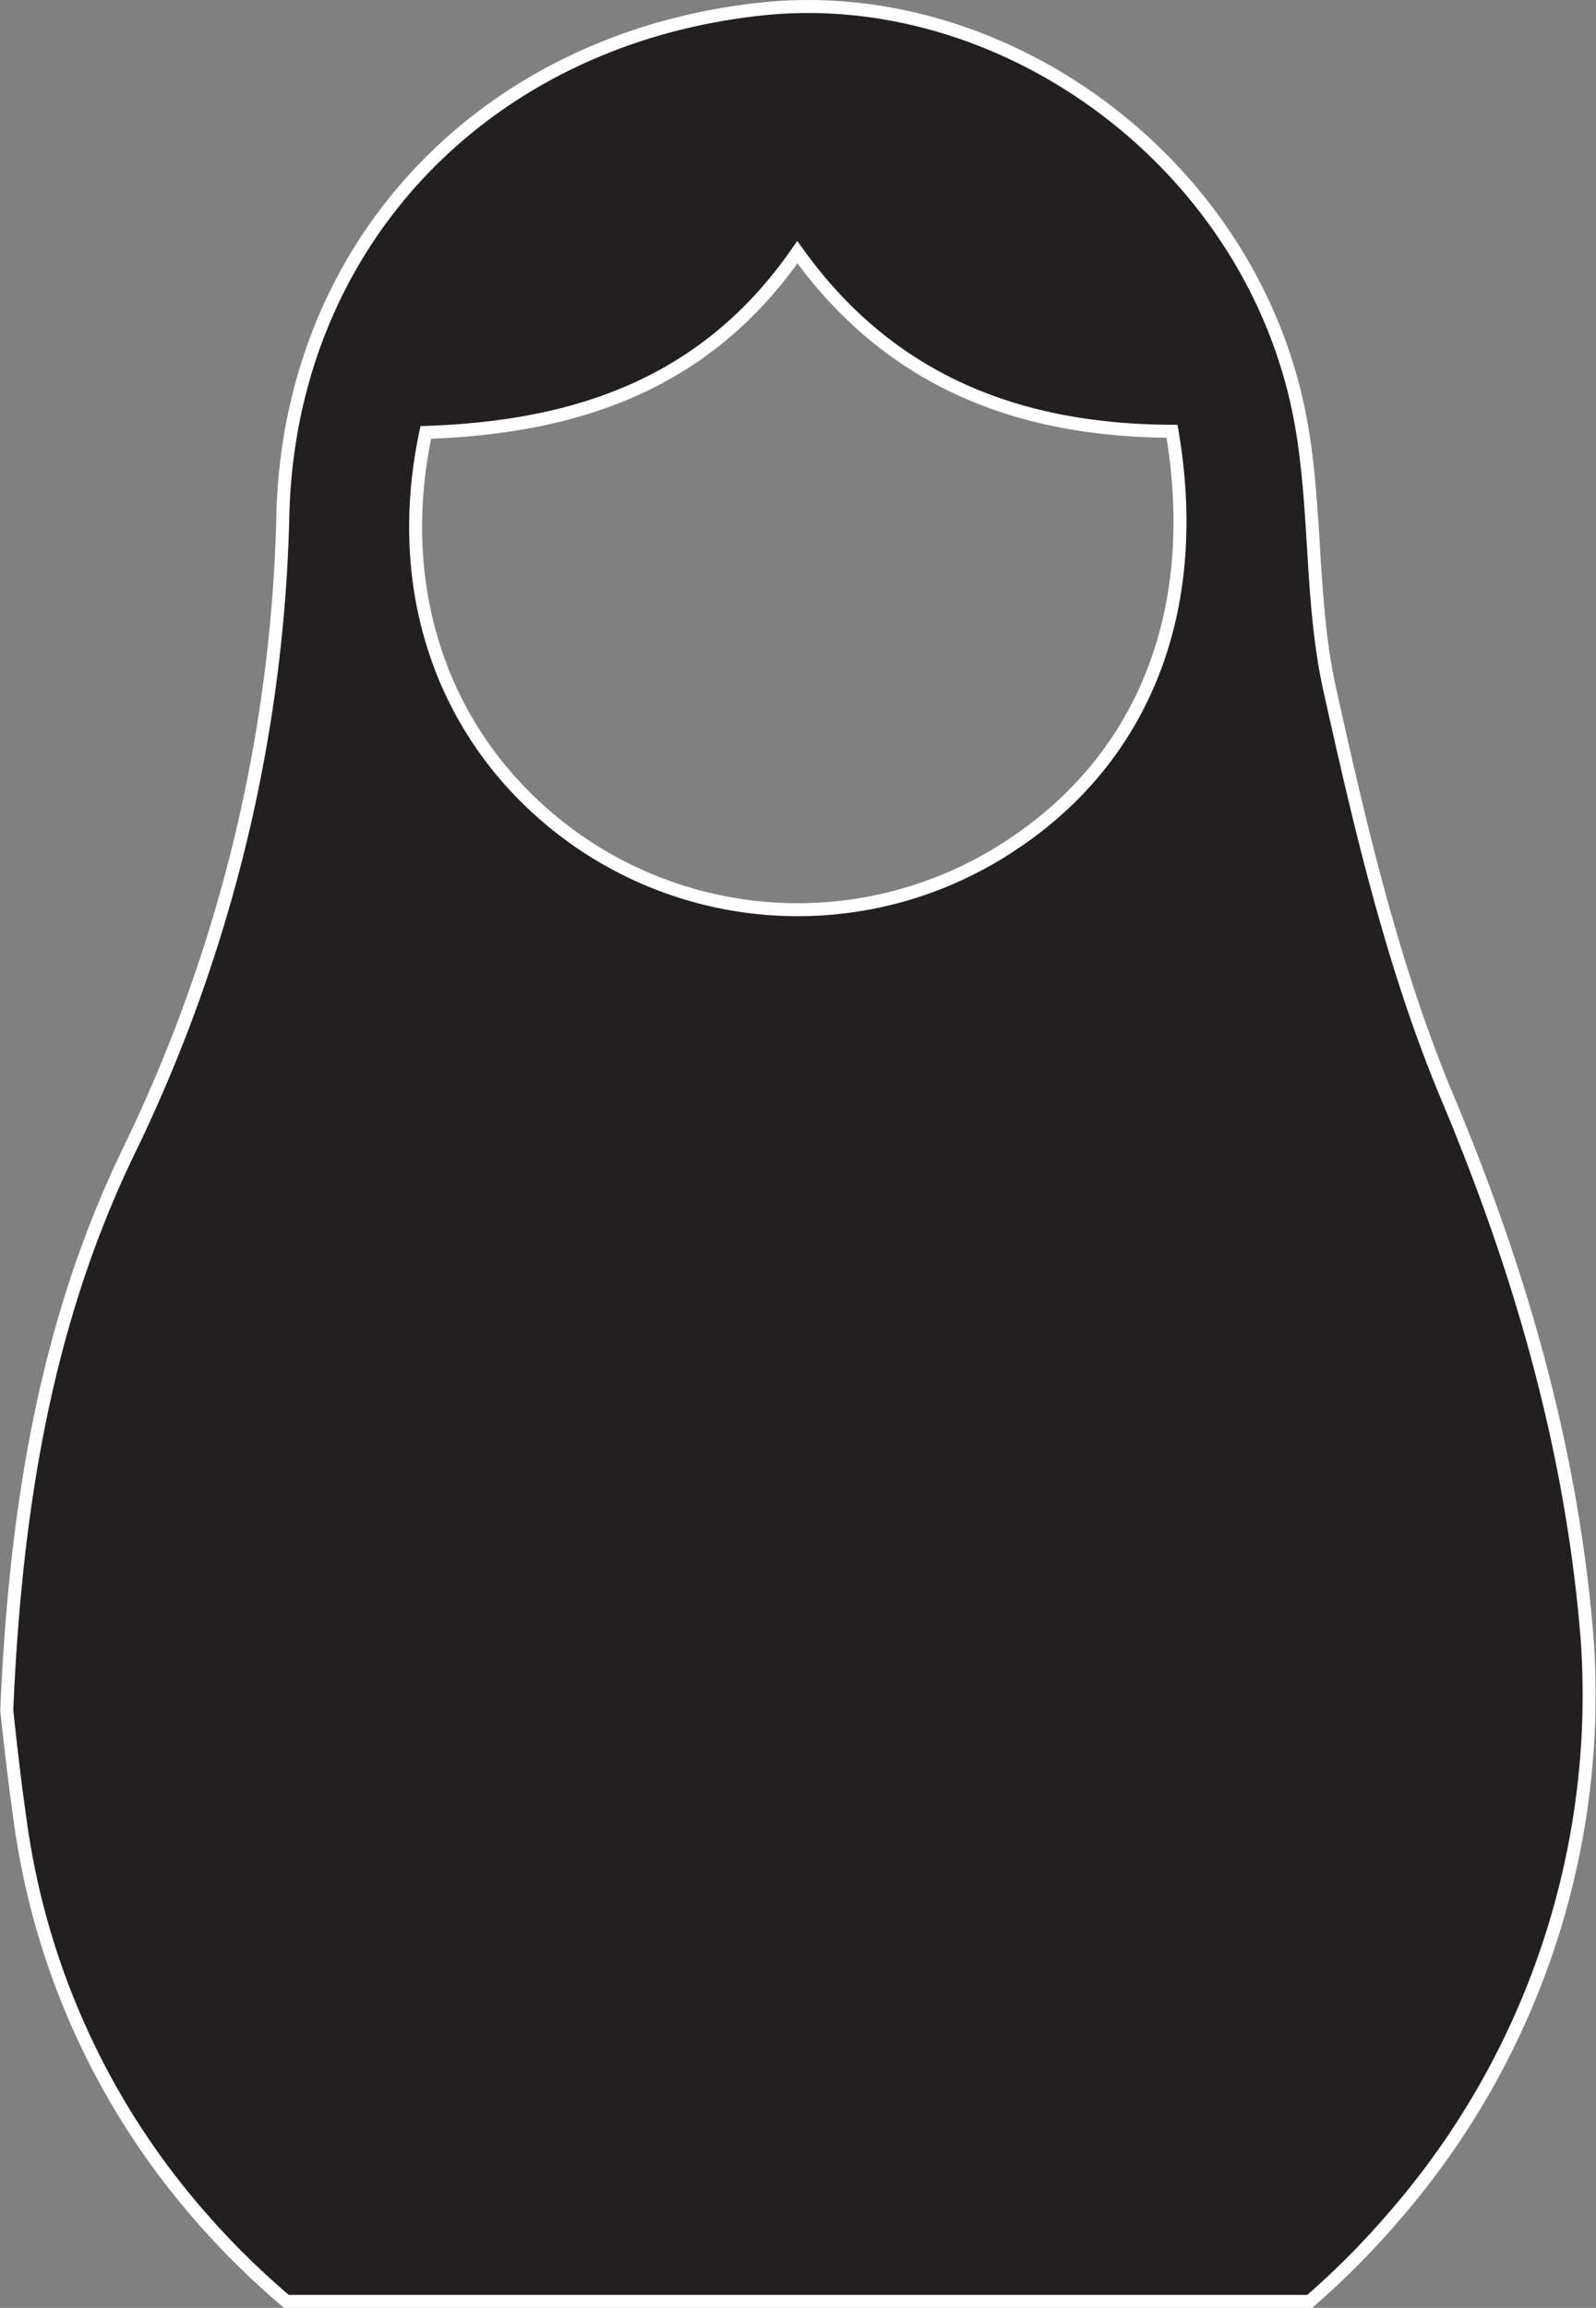 <svg xmlns="http://www.w3.org/2000/svg" viewBox="0 0 122.98 177.72"><rect x="0" y="0" width="122.98" height="177.72" fill="#808080" stroke="none"/><defs><style>.cls-1{fill:#231f20;stroke:#fff;stroke-miterlimit:10;}</style></defs><title>Asset 2</title><g id="Layer_2" data-name="Layer 2"><g id="Layer_1-2" data-name="Layer 1"><path class="cls-1" d="M14.45,169.52a61.57,61.57,0,0,0,7.62,7.7h78.85a62.14,62.14,0,0,0,6.61-6.67,61.17,61.17,0,0,0,14.77-44.31c-1.16-14.54-5.11-28.25-10.78-41.75-4.19-10-6.7-20.78-9.06-31.41-1.61-7.24-.9-15-2.56-22.23-4.3-18.8-22.77-32-41-30.18C37.69,2.82,22.42,18.45,21.8,39.47A118.07,118.07,0,0,1,10,88.48c-6.43,13.2-8.8,27.45-9.48,43.23.22,2,.55,5.1,1,8.23A58.1,58.1,0,0,0,14.45,169.52ZM32.81,33.3C44,32.92,54.22,29.84,61.44,19.42c7.31,10.21,17.47,13.75,28.87,13.79,2.4,14-2.31,25.5-12.86,32.18a29.72,29.72,0,0,1-32.88-.61C34.56,57.81,30.09,46.11,32.81,33.3Z"/></g></g></svg>